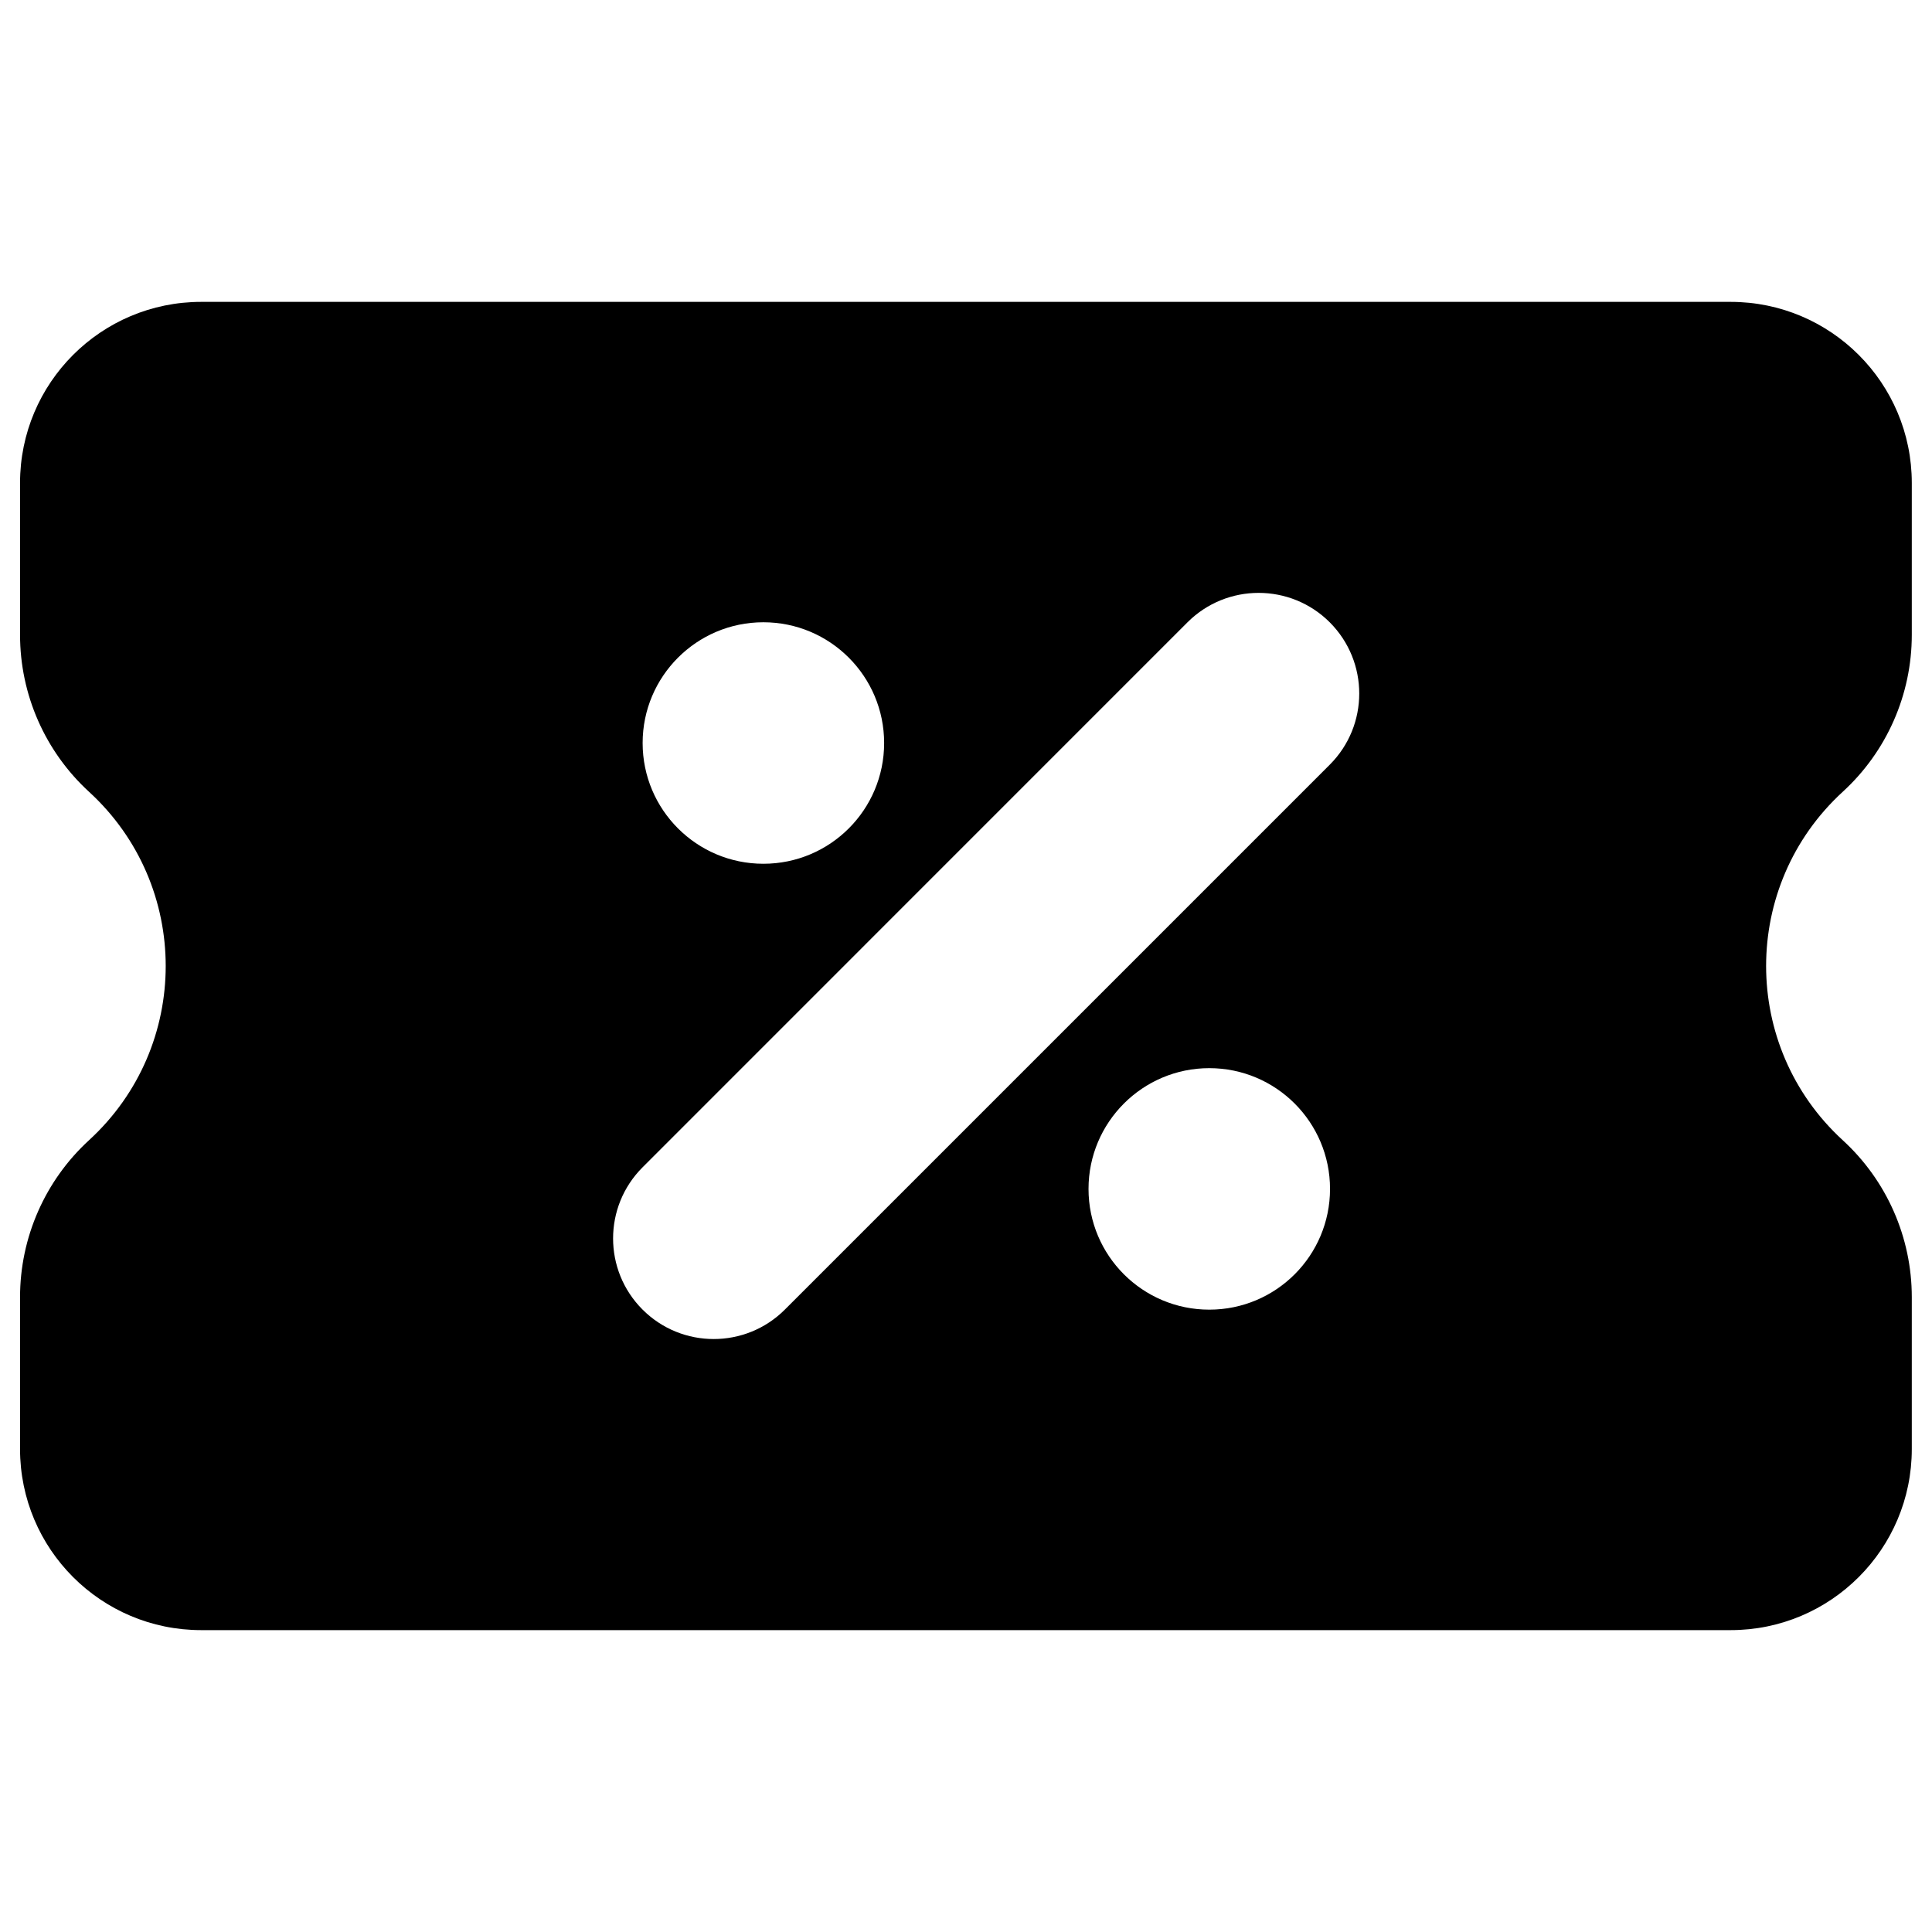 <svg width="24" height="24" viewBox="0 0 24 24" fill="none" xmlns="http://www.w3.org/2000/svg">
<path fill-rule="evenodd" clip-rule="evenodd" d="M0.249 6C0.249 4.757 1.256 3.75 2.499 3.75H21.499C22.741 3.75 23.749 4.757 23.749 6V7.886C23.749 8.628 23.438 9.335 22.891 9.836C21.622 11 21.622 13 22.891 14.164C23.438 14.665 23.749 15.372 23.749 16.114V18C23.749 19.243 22.741 20.25 21.499 20.25H2.499C1.256 20.25 0.249 19.243 0.249 18V16.114C0.249 15.372 0.56 14.665 1.106 14.164C2.376 13 2.376 11 1.106 9.836C0.56 9.335 0.249 8.628 0.249 7.886V6ZM16.519 9.499C17.007 9.011 17.007 8.22 16.519 7.731C16.031 7.243 15.239 7.243 14.751 7.731L7.982 14.501C7.494 14.989 7.494 15.78 7.982 16.268C8.47 16.756 9.262 16.756 9.75 16.268L16.519 9.499ZM9.483 10.73C10.312 10.73 10.983 10.059 10.983 9.23C10.983 8.402 10.312 7.73 9.483 7.73C8.655 7.73 7.983 8.402 7.983 9.23C7.983 10.059 8.655 10.73 9.483 10.73ZM16.522 14.769C16.522 15.598 15.851 16.269 15.022 16.269C14.194 16.269 13.522 15.598 13.522 14.769C13.522 13.941 14.194 13.269 15.022 13.269C15.851 13.269 16.522 13.941 16.522 14.769Z" fill="black"/>
</svg>
